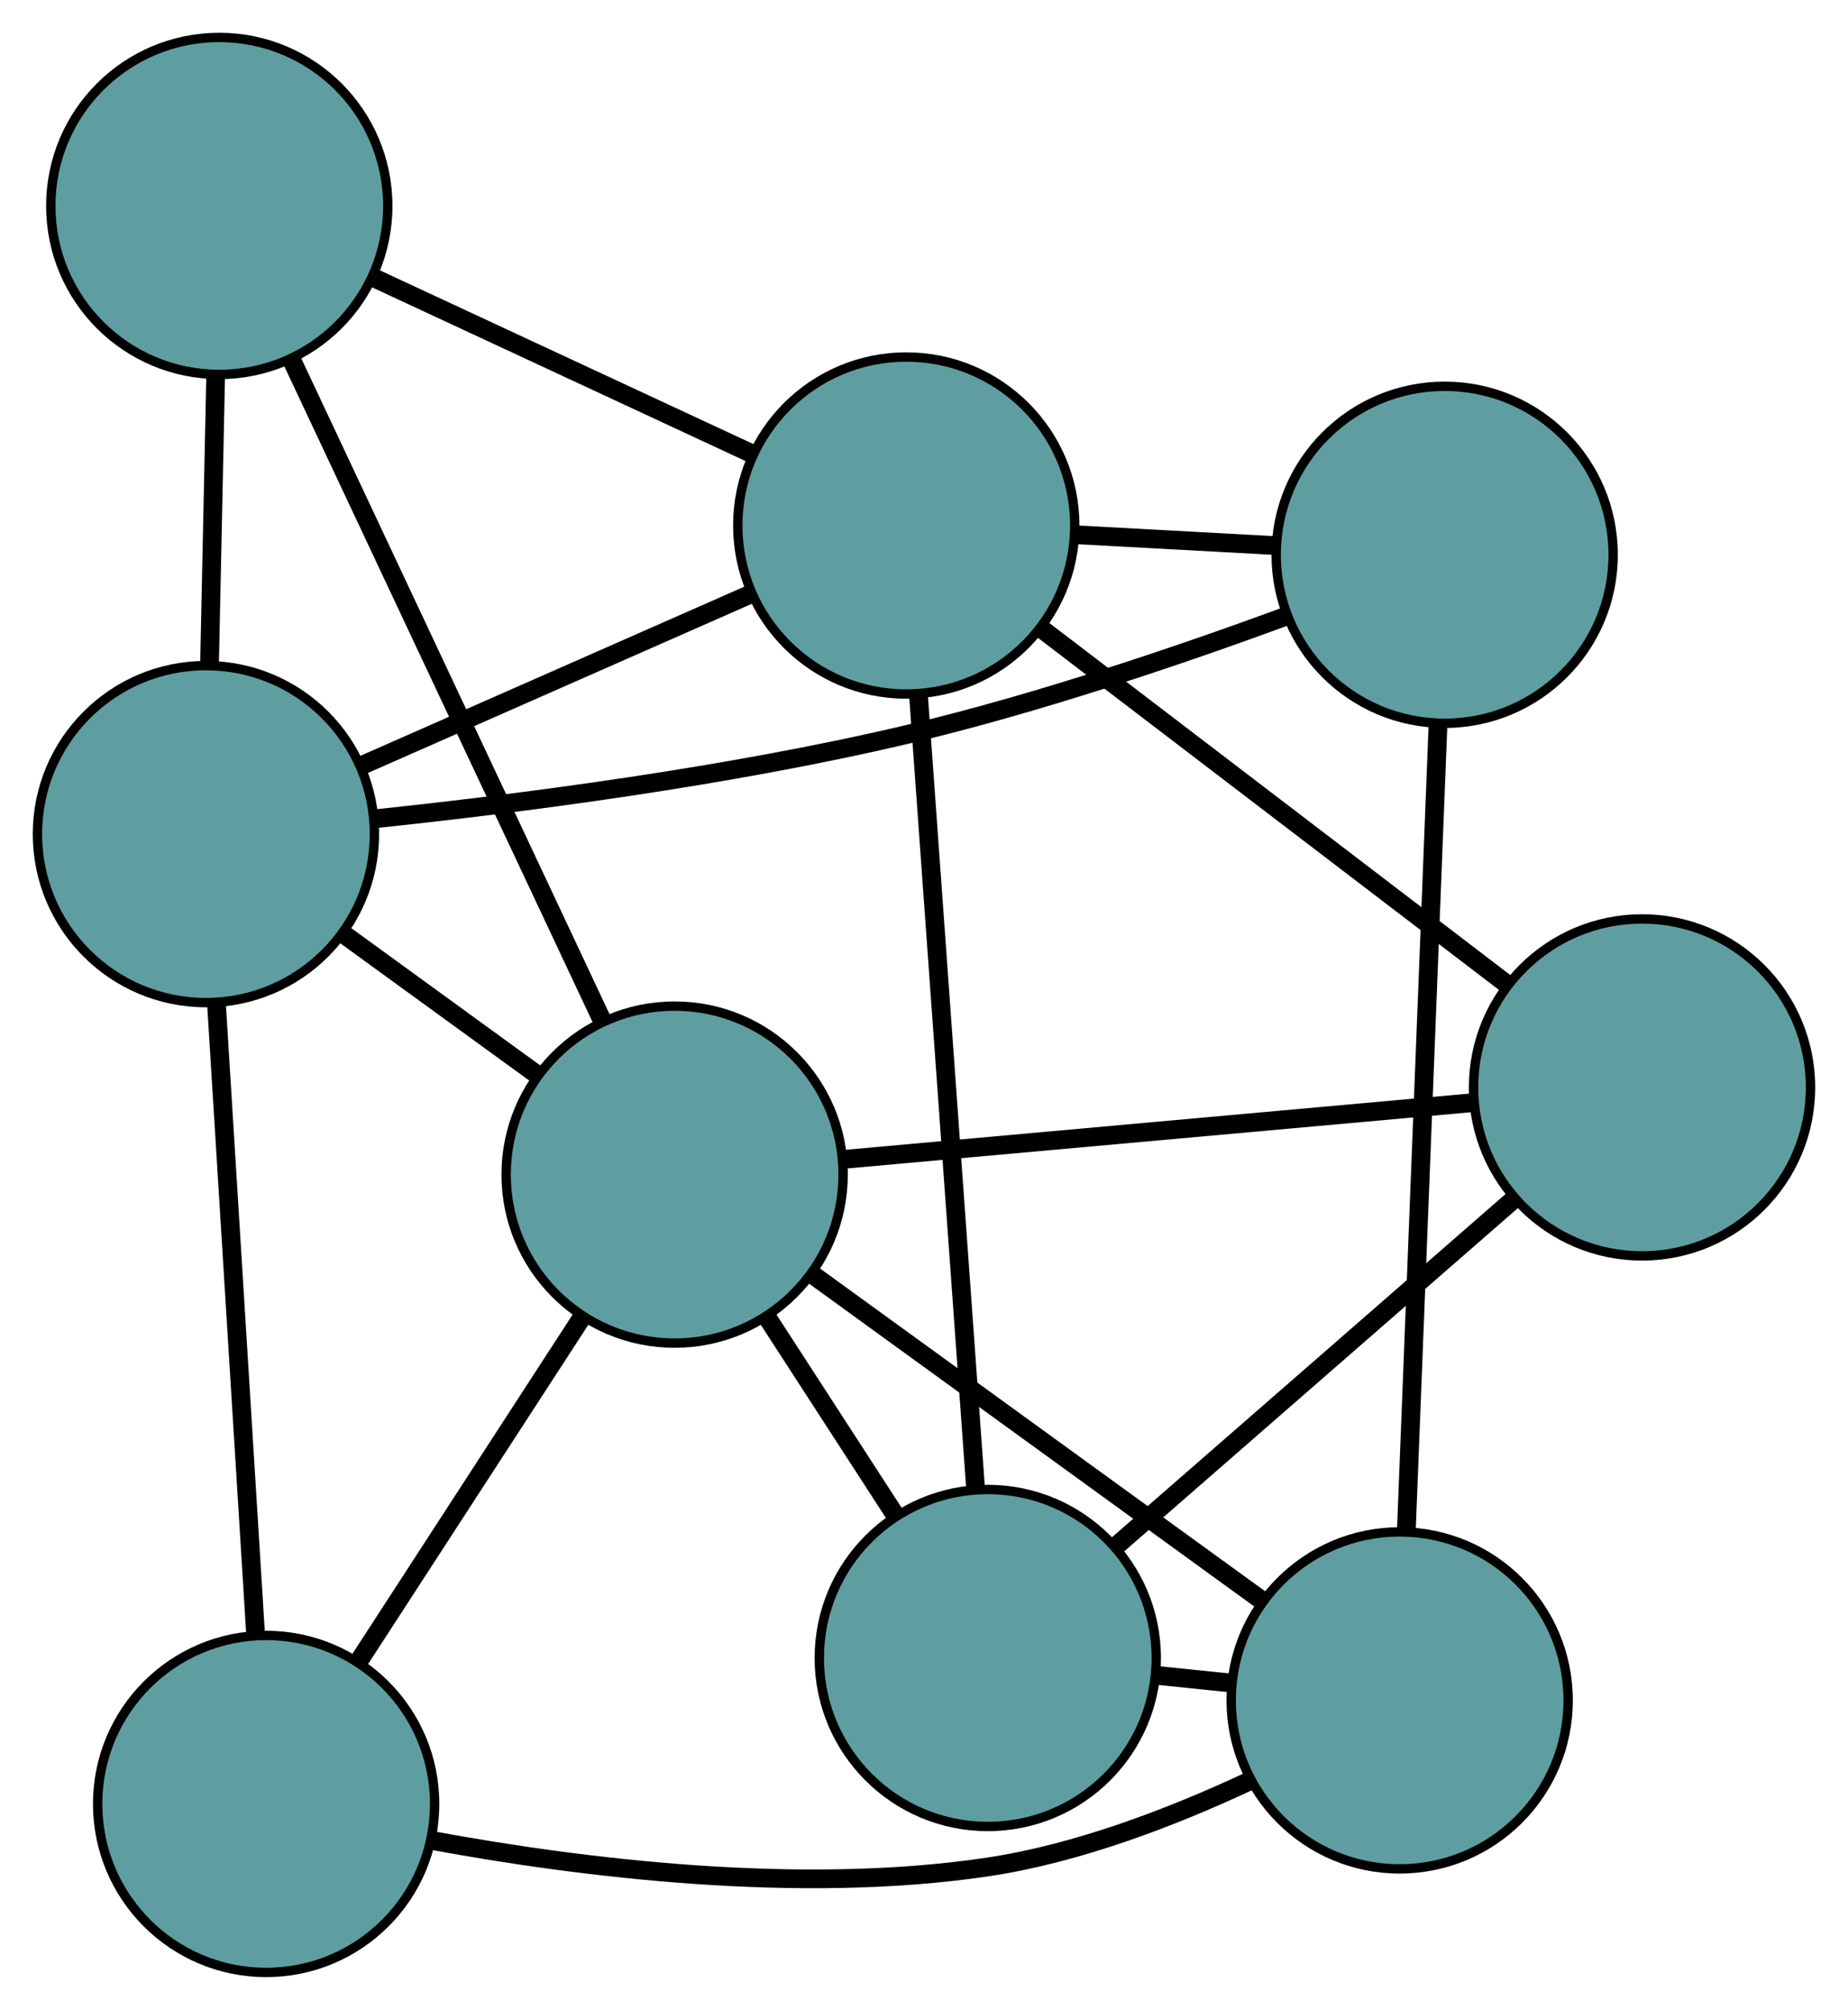 <?xml version="1.0" encoding="UTF-8" standalone="no"?>
<!DOCTYPE svg PUBLIC "-//W3C//DTD SVG 1.1//EN"
 "http://www.w3.org/Graphics/SVG/1.1/DTD/svg11.dtd">
<!-- Generated by graphviz version 2.36.0 (20140111.2315)
 -->
<!-- Title: G Pages: 1 -->
<svg width="100%" height="100%"
 viewBox="0.00 0.00 197.43 214.71" xmlns="http://www.w3.org/2000/svg" xmlns:xlink="http://www.w3.org/1999/xlink">
<g id="graph0" class="graph" transform="scale(1 1) rotate(0) translate(4 210.712)">
<title>G</title>
<!-- 0 -->
<g id="node1" class="node"><title>0</title>
<ellipse fill="cadetblue" stroke="black" cx="101.529" cy="-33.593" rx="18" ry="18"/>
</g>
<!-- 4 -->
<g id="node5" class="node"><title>4</title>
<ellipse fill="cadetblue" stroke="black" cx="171.426" cy="-94.545" rx="18" ry="18"/>
</g>
<!-- 0&#45;&#45;4 -->
<g id="edge1" class="edge"><title>0&#45;&#45;4</title>
<path fill="none" stroke="black" stroke-width="2" d="M115.338,-45.636C127.592,-56.321 145.4,-71.85 157.646,-82.528"/>
</g>
<!-- 6 -->
<g id="node7" class="node"><title>6</title>
<ellipse fill="cadetblue" stroke="black" cx="145.533" cy="-29.062" rx="18" ry="18"/>
</g>
<!-- 0&#45;&#45;6 -->
<g id="edge2" class="edge"><title>0&#45;&#45;6</title>
<path fill="none" stroke="black" stroke-width="2" d="M119.681,-31.724C122.238,-31.461 124.867,-31.19 127.423,-30.927"/>
</g>
<!-- 7 -->
<g id="node8" class="node"><title>7</title>
<ellipse fill="cadetblue" stroke="black" cx="92.82" cy="-154.571" rx="18" ry="18"/>
</g>
<!-- 0&#45;&#45;7 -->
<g id="edge3" class="edge"><title>0&#45;&#45;7</title>
<path fill="none" stroke="black" stroke-width="2" d="M100.225,-51.705C98.583,-74.512 95.779,-113.471 94.133,-136.336"/>
</g>
<!-- 8 -->
<g id="node9" class="node"><title>8</title>
<ellipse fill="cadetblue" stroke="black" cx="68.073" cy="-85.23" rx="18" ry="18"/>
</g>
<!-- 0&#45;&#45;8 -->
<g id="edge4" class="edge"><title>0&#45;&#45;8</title>
<path fill="none" stroke="black" stroke-width="2" d="M91.672,-48.807C87.355,-55.47 82.298,-63.275 77.975,-69.947"/>
</g>
<!-- 1 -->
<g id="node2" class="node"><title>1</title>
<ellipse fill="cadetblue" stroke="black" cx="150.34" cy="-151.445" rx="18" ry="18"/>
</g>
<!-- 5 -->
<g id="node6" class="node"><title>5</title>
<ellipse fill="cadetblue" stroke="black" cx="18" cy="-121.605" rx="18" ry="18"/>
</g>
<!-- 1&#45;&#45;5 -->
<g id="edge5" class="edge"><title>1&#45;&#45;5</title>
<path fill="none" stroke="black" stroke-width="2" d="M133.484,-144.912C122.16,-140.748 106.82,-135.537 92.904,-132.252 73.729,-127.724 51.309,-124.847 36.029,-123.241"/>
</g>
<!-- 1&#45;&#45;6 -->
<g id="edge6" class="edge"><title>1&#45;&#45;6</title>
<path fill="none" stroke="black" stroke-width="2" d="M149.631,-133.387C148.722,-110.248 147.156,-70.368 146.245,-47.194"/>
</g>
<!-- 1&#45;&#45;7 -->
<g id="edge7" class="edge"><title>1&#45;&#45;7</title>
<path fill="none" stroke="black" stroke-width="2" d="M132.141,-152.434C125.426,-152.799 117.82,-153.212 111.099,-153.578"/>
</g>
<!-- 2 -->
<g id="node3" class="node"><title>2</title>
<ellipse fill="cadetblue" stroke="black" cx="24.433" cy="-18" rx="18" ry="18"/>
</g>
<!-- 2&#45;&#45;5 -->
<g id="edge8" class="edge"><title>2&#45;&#45;5</title>
<path fill="none" stroke="black" stroke-width="2" d="M23.312,-36.047C22.139,-54.947 20.306,-84.465 19.129,-103.417"/>
</g>
<!-- 2&#45;&#45;6 -->
<g id="edge9" class="edge"><title>2&#45;&#45;6</title>
<path fill="none" stroke="black" stroke-width="2" d="M42.274,-14.073C57.954,-11.185 81.356,-8.246 101.562,-11.273 111.172,-12.713 121.265,-16.605 129.354,-20.383"/>
</g>
<!-- 2&#45;&#45;8 -->
<g id="edge10" class="edge"><title>2&#45;&#45;8</title>
<path fill="none" stroke="black" stroke-width="2" d="M34.335,-33.255C41.477,-44.258 51.077,-59.046 58.21,-70.034"/>
</g>
<!-- 3 -->
<g id="node4" class="node"><title>3</title>
<ellipse fill="cadetblue" stroke="black" cx="19.426" cy="-188.712" rx="18" ry="18"/>
</g>
<!-- 3&#45;&#45;5 -->
<g id="edge11" class="edge"><title>3&#45;&#45;5</title>
<path fill="none" stroke="black" stroke-width="2" d="M19.036,-170.374C18.835,-160.906 18.59,-149.386 18.389,-139.92"/>
</g>
<!-- 3&#45;&#45;7 -->
<g id="edge12" class="edge"><title>3&#45;&#45;7</title>
<path fill="none" stroke="black" stroke-width="2" d="M36.08,-180.965C48.176,-175.338 64.463,-167.762 76.484,-162.17"/>
</g>
<!-- 3&#45;&#45;8 -->
<g id="edge13" class="edge"><title>3&#45;&#45;8</title>
<path fill="none" stroke="black" stroke-width="2" d="M27.242,-172.085C36.32,-152.775 51.207,-121.108 60.277,-101.814"/>
</g>
<!-- 4&#45;&#45;7 -->
<g id="edge14" class="edge"><title>4&#45;&#45;7</title>
<path fill="none" stroke="black" stroke-width="2" d="M157.009,-105.555C142.826,-116.386 121.298,-132.825 107.146,-143.631"/>
</g>
<!-- 4&#45;&#45;8 -->
<g id="edge15" class="edge"><title>4&#45;&#45;8</title>
<path fill="none" stroke="black" stroke-width="2" d="M153.424,-92.923C134.57,-91.223 105.123,-88.569 86.217,-86.865"/>
</g>
<!-- 5&#45;&#45;7 -->
<g id="edge16" class="edge"><title>5&#45;&#45;7</title>
<path fill="none" stroke="black" stroke-width="2" d="M34.605,-128.921C47.004,-134.384 63.874,-141.817 76.261,-147.275"/>
</g>
<!-- 5&#45;&#45;8 -->
<g id="edge17" class="edge"><title>5&#45;&#45;8</title>
<path fill="none" stroke="black" stroke-width="2" d="M32.753,-110.888C39.215,-106.193 46.783,-100.696 53.253,-95.996"/>
</g>
<!-- 6&#45;&#45;8 -->
<g id="edge18" class="edge"><title>6&#45;&#45;8</title>
<path fill="none" stroke="black" stroke-width="2" d="M130.598,-39.892C116.794,-49.901 96.405,-64.686 82.7,-74.624"/>
</g>
</g>
</svg>

